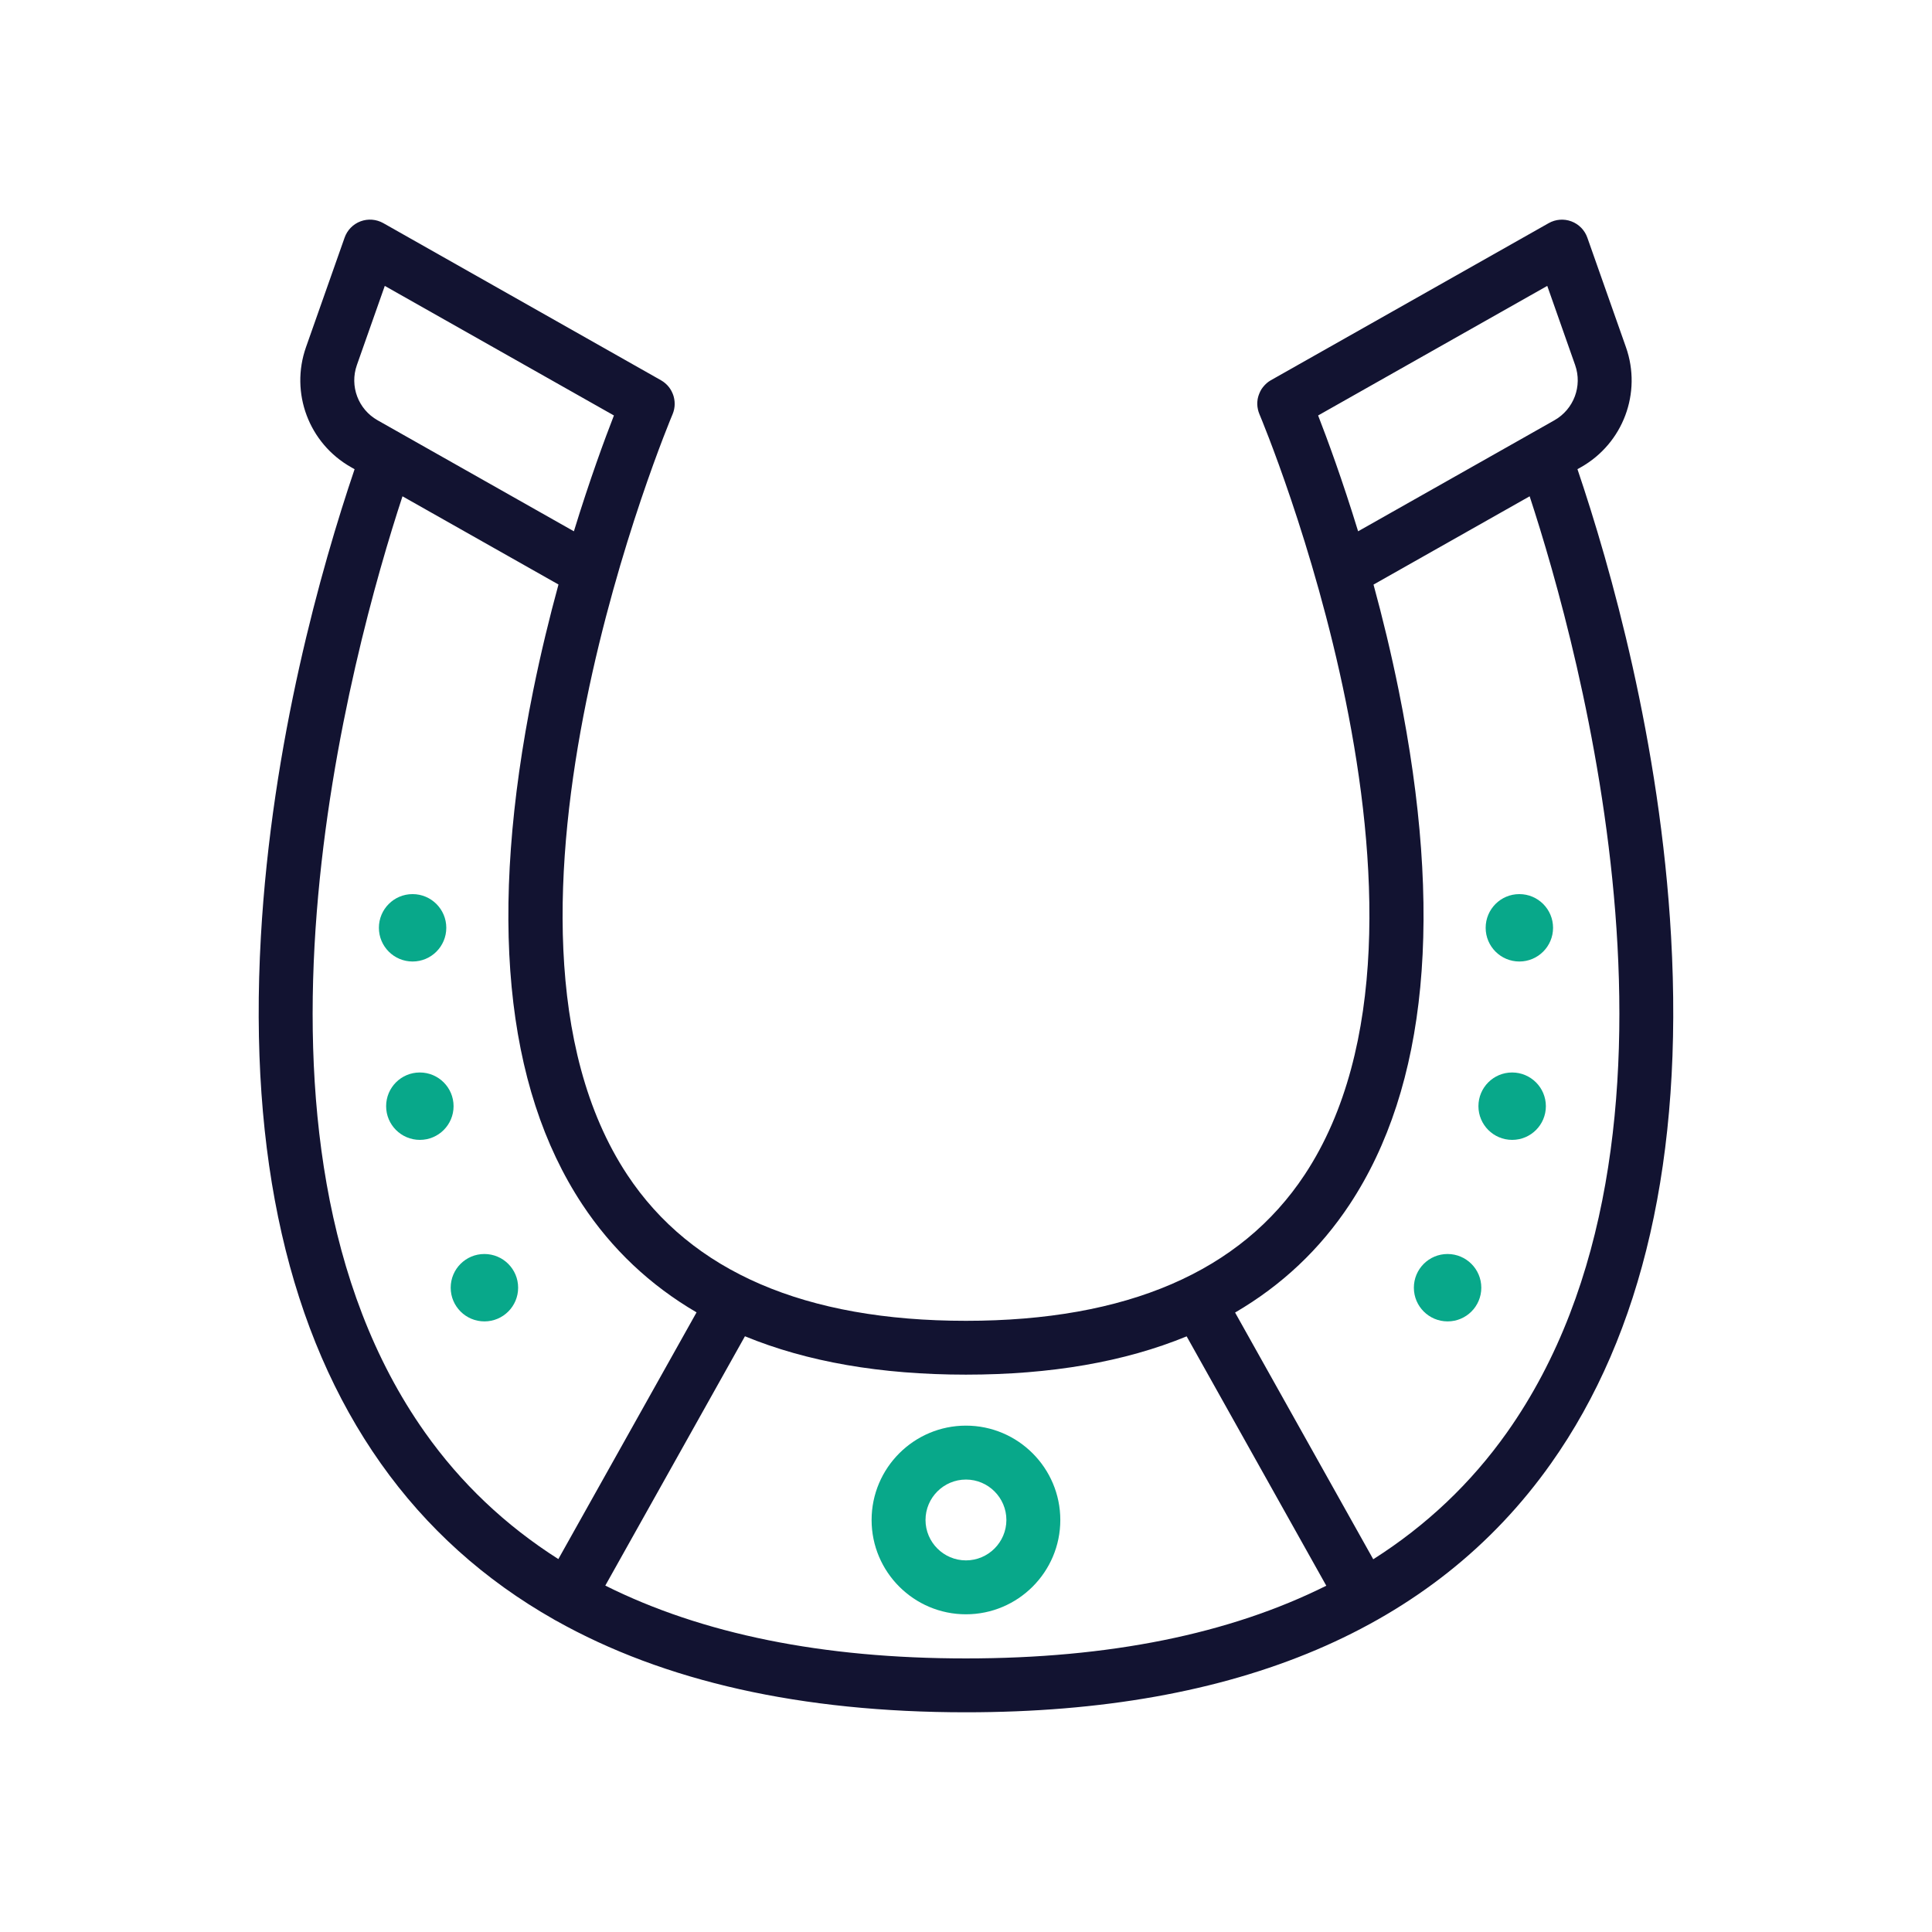 <?xml version="1.0" encoding="utf-8"?>
<!-- Generator: Adobe Illustrator 24.1.2, SVG Export Plug-In . SVG Version: 6.00 Build 0)  -->
<svg version="1.1" id="Warstwa_1" xmlns="http://www.w3.org/2000/svg" xmlns:xlink="http://www.w3.org/1999/xlink" x="0px" y="0px"
	 viewBox="0 0 430 430" style="enable-background:new 0 0 430 430;" xml:space="preserve">
<style type="text/css">
	.st0{fill:#08a88a;}
	.st1{fill:#121331;}
	.st2{fill:#08a88a;}
	.st3{fill:#00A689;}
	.st4{fill:none;}
	.st5{fill:none;stroke:#121331;stroke-width:12;stroke-linecap:round;stroke-linejoin:round;stroke-miterlimit:10;}
</style>
<g>
	<path class="st1" d="M371.93,208.51c-2.44-43.41-13.46-82.28-20.84-104.09l0.77-0.43c9.39-5.31,13.61-16.55,10.02-26.73
		l-8.59-24.37c-0.59-1.67-1.89-3-3.55-3.62c-1.66-0.62-3.51-0.48-5.06,0.4l-61.81,34.95c-0.07,0.04-0.14,0.09-0.21,0.13
		c-0.1,0.06-0.19,0.12-0.28,0.18c-0.07,0.05-0.14,0.11-0.21,0.16c-0.09,0.07-0.18,0.13-0.26,0.21c-0.07,0.06-0.14,0.13-0.21,0.2
		c-0.07,0.07-0.15,0.13-0.21,0.21c-0.07,0.08-0.14,0.16-0.21,0.24c-0.06,0.07-0.12,0.13-0.18,0.21c-0.07,0.08-0.12,0.17-0.19,0.26
		c-0.05,0.07-0.1,0.14-0.15,0.21c-0.06,0.09-0.1,0.18-0.15,0.27c-0.05,0.08-0.09,0.16-0.13,0.24c-0.04,0.08-0.08,0.17-0.11,0.25
		c-0.04,0.09-0.09,0.19-0.12,0.28c-0.03,0.07-0.05,0.15-0.08,0.22c-0.04,0.11-0.08,0.22-0.11,0.33c-0.02,0.06-0.03,0.12-0.05,0.19
		c-0.03,0.13-0.06,0.25-0.09,0.38c-0.01,0.05-0.01,0.1-0.02,0.16c-0.02,0.14-0.04,0.28-0.05,0.42c0,0.05,0,0.09-0.01,0.14
		c-0.01,0.15-0.02,0.29-0.01,0.44c0,0.05,0.01,0.1,0.01,0.15c0.01,0.14,0.01,0.29,0.03,0.43c0.01,0.06,0.02,0.12,0.03,0.17
		c0.02,0.13,0.04,0.27,0.07,0.4c0.01,0.07,0.04,0.14,0.05,0.2c0.03,0.12,0.06,0.25,0.1,0.37c0.02,0.07,0.05,0.14,0.08,0.21
		c0.04,0.11,0.07,0.22,0.12,0.33c0.48,1.12,47.38,112.76,10.06,169.24c-14.25,21.58-39.62,32.52-75.39,32.52
		c-35.76,0-61.12-10.93-75.38-32.5c-37.29-56.42,9.6-168.14,10.08-169.26c0.03-0.06,0.05-0.13,0.07-0.19
		c0.05-0.12,0.09-0.24,0.13-0.36c0.02-0.07,0.04-0.15,0.06-0.22c0.03-0.12,0.07-0.24,0.09-0.35c0.02-0.09,0.03-0.17,0.04-0.26
		c0.02-0.11,0.04-0.21,0.05-0.32c0.01-0.1,0.01-0.2,0.02-0.3c0.01-0.09,0.01-0.19,0.01-0.28c0-0.11-0.01-0.21-0.01-0.31
		c0-0.09,0-0.18-0.01-0.26c-0.01-0.1-0.03-0.2-0.04-0.31c-0.01-0.09-0.02-0.18-0.04-0.27c-0.02-0.09-0.04-0.19-0.06-0.28
		c-0.02-0.1-0.04-0.19-0.07-0.29c-0.02-0.08-0.05-0.16-0.08-0.24c-0.03-0.1-0.07-0.21-0.11-0.31c-0.03-0.07-0.06-0.13-0.09-0.2
		c-0.05-0.11-0.1-0.22-0.15-0.33c-0.03-0.06-0.06-0.11-0.09-0.17c-0.06-0.11-0.13-0.23-0.2-0.34c-0.03-0.05-0.07-0.1-0.1-0.15
		c-0.07-0.11-0.15-0.22-0.23-0.32c-0.04-0.05-0.08-0.1-0.13-0.15c-0.08-0.1-0.16-0.2-0.25-0.29c-0.05-0.06-0.11-0.11-0.17-0.16
		c-0.08-0.08-0.17-0.17-0.26-0.24c-0.07-0.06-0.14-0.11-0.21-0.17c-0.08-0.07-0.17-0.13-0.26-0.2c-0.08-0.05-0.16-0.1-0.24-0.15
		c-0.08-0.05-0.16-0.11-0.25-0.16L85.31,49.66c-1.55-0.87-3.4-1.02-5.06-0.4c-1.66,0.62-2.96,1.95-3.55,3.62l-8.59,24.37
		c-3.59,10.18,0.63,21.42,10.02,26.73l0.79,0.45c-7.39,21.82-18.41,60.69-20.86,104.09c-2.75,48.82,6.23,88.26,26.71,117.21
		c10.15,14.35,23.03,25.92,38.54,34.72c0.07,0.04,0.14,0.09,0.21,0.13c0.05,0.03,0.1,0.05,0.15,0.07
		c24.15,13.59,54.67,20.45,91.31,20.45c60.41,0,104.22-18.63,130.22-55.38C365.69,296.78,374.68,257.34,371.93,208.51z
		 M350.57,81.24c1.65,4.68-0.29,9.85-4.61,12.3l-5.18,2.93c-0.03,0.02-0.07,0.04-0.1,0.06l-38.41,21.72
		c-3.53-11.52-6.87-20.56-8.9-25.78l51-28.84L350.57,81.24z M79.43,81.25l6.21-17.62l51,28.84c-2.04,5.23-5.37,14.26-8.91,25.78
		L84.04,93.54C79.72,91.1,77.78,85.93,79.43,81.25z M94.58,318.81c-46.25-65.39-16.29-173.94-5-208.35l34.72,19.63
		c-1.99,7.29-3.93,15.22-5.62,23.57c-10.06,49.72-6.39,88.2,10.91,114.39c6.59,9.97,15.09,17.99,25.44,24.04L124.27,347
		C112.47,339.49,102.56,330.1,94.58,318.81z M134.72,352.9l31.08-55.49c13.8,5.68,30.22,8.54,49.18,8.54
		c18.94,0,35.34-2.85,49.13-8.52l31.08,55.5c-21.55,10.76-48.35,16.18-80.2,16.18C183.1,369.12,156.28,363.68,134.72,352.9z
		 M335.41,318.81c-8,11.3-17.94,20.72-29.77,28.23l-30.75-54.91c10.38-6.06,18.9-14.08,25.5-24.07
		c17.3-26.18,20.97-64.67,10.92-114.38c-1.69-8.35-3.62-16.28-5.61-23.57l34.75-19.65C351.73,144.86,381.67,253.41,335.41,318.81z"
		/>
	<g>
		<path class="st0" d="M107.81,279.1h-0.01c-4.14,0-7.49,3.36-7.49,7.5s3.36,7.5,7.51,7.5s7.5-3.36,7.5-7.5
			S111.96,279.1,107.81,279.1z"/>
		<path class="st0" d="M322.18,279.1h-0.01c-4.14,0-7.49,3.36-7.49,7.5s3.36,7.5,7.51,7.5s7.5-3.36,7.5-7.5
			S326.32,279.1,322.18,279.1z"/>
		<path class="st0" d="M93.44,238.7h-0.01c-4.14,0-7.49,3.36-7.49,7.5s3.36,7.5,7.51,7.5s7.5-3.36,7.5-7.5S97.59,238.7,93.44,238.7z
			"/>
		<path class="st0" d="M336.55,238.7h-0.01c-4.14,0-7.49,3.36-7.49,7.5s3.36,7.5,7.51,7.5s7.5-3.36,7.5-7.5
			S340.69,238.7,336.55,238.7z"/>
		<path class="st0" d="M91.83,214c4.14,0,7.5-3.36,7.5-7.5s-3.36-7.5-7.5-7.5h-0.01c-4.14,0-7.49,3.36-7.49,7.5S87.69,214,91.83,214
			z"/>
		<path class="st0" d="M338.16,214c4.14,0,7.5-3.36,7.5-7.5s-3.36-7.5-7.5-7.5h-0.01c-4.14,0-7.49,3.36-7.49,7.5
			S334.02,214,338.16,214z"/>
		<path class="st0" d="M214.99,317.3c-11.58,0-21,9.42-21,21s9.42,20.99,21,20.99s21-9.42,21-20.99S226.57,317.3,214.99,317.3z
			 M214.99,347.29c-4.96,0-9-4.04-9-8.99c0-4.96,4.04-9,9-9s9,4.04,9,9C223.98,343.25,219.95,347.29,214.99,347.29z"/>
	</g>
</g>
</svg>
